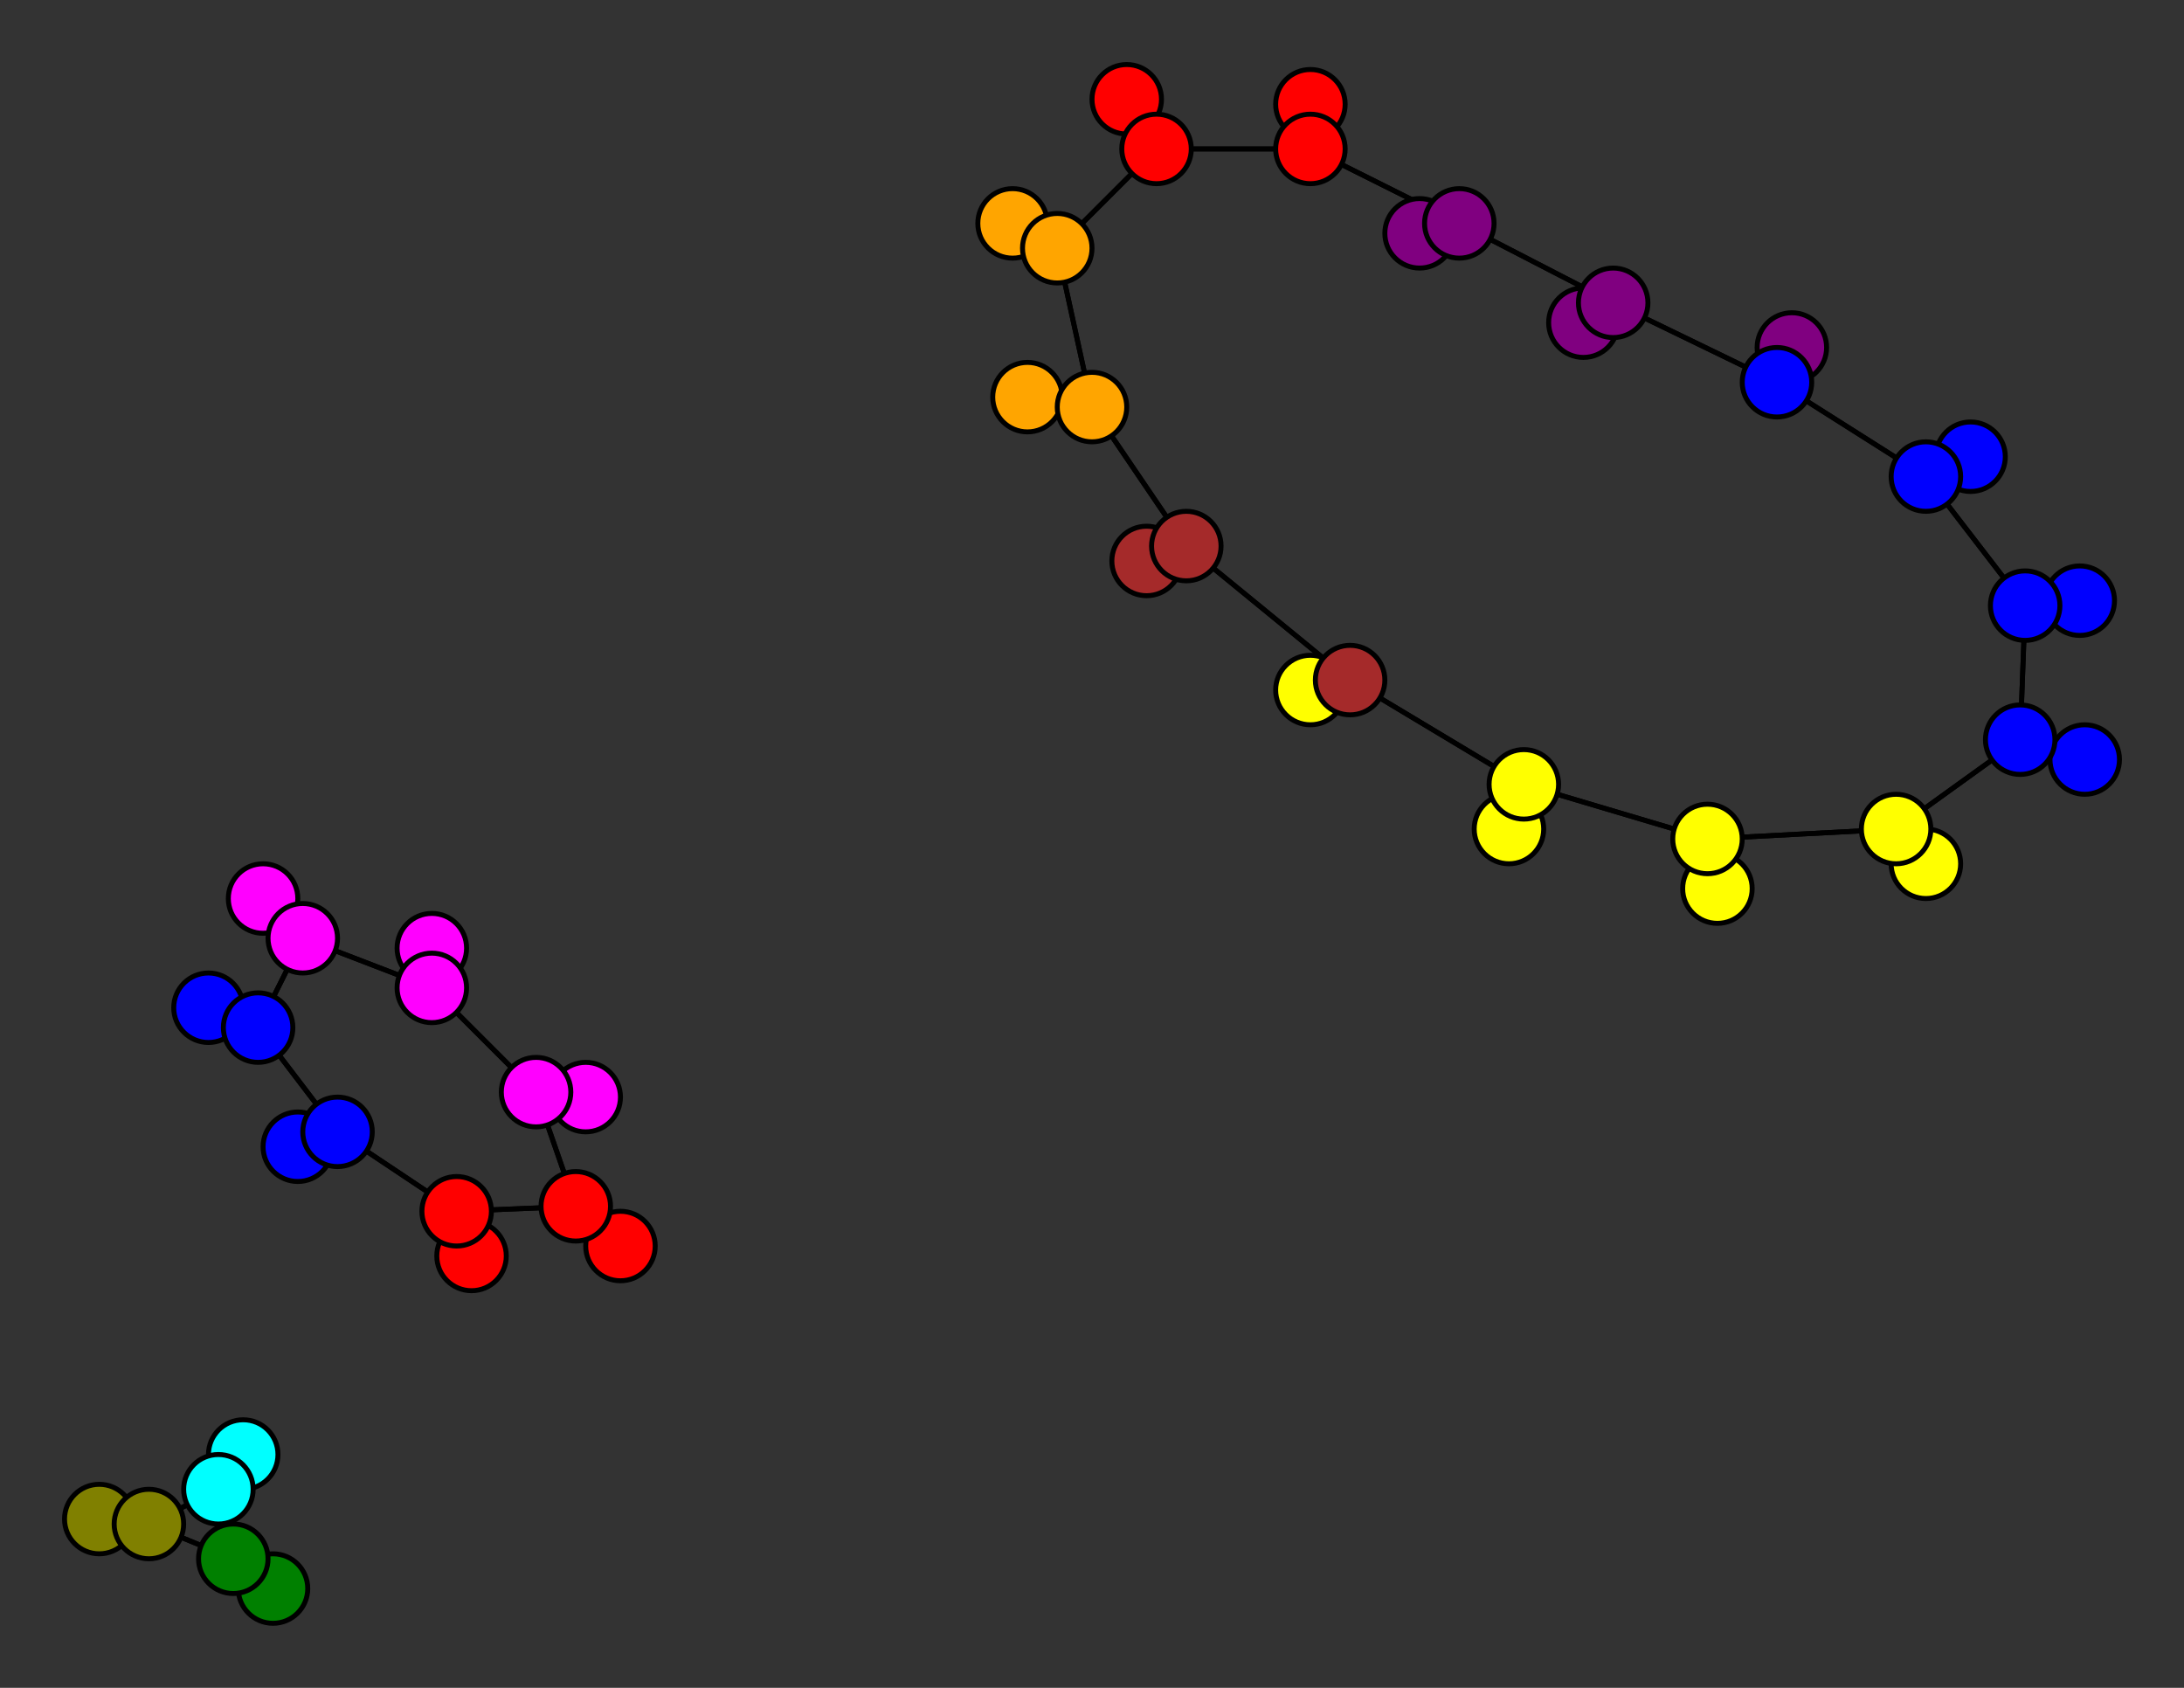 <svg width="440" height="340" xmlns="http://www.w3.org/2000/svg">
<rect width="100%" height="100%" fill="#333333" stroke="none"/>
<path stroke-width="1" stroke="black" d="M 204 45 213 50"/>
<path stroke-width="1" stroke="black" d="M 346 179 344 169"/>
<path stroke-width="1" stroke="black" d="M 408 122 419 121"/>
<path stroke-width="1" stroke="black" d="M 408 122 407 149"/>
<path stroke-width="1" stroke="black" d="M 408 122 388 96"/>
<path stroke-width="1" stroke="black" d="M 419 121 408 122"/>
<path stroke-width="1" stroke="black" d="M 407 149 382 167"/>
<path stroke-width="1" stroke="black" d="M 407 149 408 122"/>
<path stroke-width="1" stroke="black" d="M 407 149 420 153"/>
<path stroke-width="1" stroke="black" d="M 420 153 407 149"/>
<path stroke-width="1" stroke="black" d="M 116 243 92 244"/>
<path stroke-width="1" stroke="black" d="M 116 243 125 251"/>
<path stroke-width="1" stroke="black" d="M 116 243 108 220"/>
<path stroke-width="1" stroke="black" d="M 125 251 116 243"/>
<path stroke-width="1" stroke="black" d="M 44 300 49 293"/>
<path stroke-width="1" stroke="black" d="M 44 300 30 307"/>
<path stroke-width="1" stroke="black" d="M 44 300 47 314"/>
<path stroke-width="1" stroke="black" d="M 49 293 44 300"/>
<path stroke-width="1" stroke="black" d="M 388 96 408 122"/>
<path stroke-width="1" stroke="black" d="M 388 96 397 92"/>
<path stroke-width="1" stroke="black" d="M 388 96 358 77"/>
<path stroke-width="1" stroke="black" d="M 397 92 388 96"/>
<path stroke-width="1" stroke="black" d="M 344 169 307 158"/>
<path stroke-width="1" stroke="black" d="M 358 77 325 61"/>
<path stroke-width="1" stroke="black" d="M 344 169 346 179"/>
<path stroke-width="1" stroke="black" d="M 388 174 382 167"/>
<path stroke-width="1" stroke="black" d="M 325 61 358 77"/>
<path stroke-width="1" stroke="black" d="M 319 65 325 61"/>
<path stroke-width="1" stroke="black" d="M 239 110 231 113"/>
<path stroke-width="1" stroke="black" d="M 239 110 272 137"/>
<path stroke-width="1" stroke="black" d="M 239 110 220 82"/>
<path stroke-width="1" stroke="black" d="M 231 113 239 110"/>
<path stroke-width="1" stroke="black" d="M 264 30 264 21"/>
<path stroke-width="1" stroke="black" d="M 264 30 294 45"/>
<path stroke-width="1" stroke="black" d="M 264 30 233 30"/>
<path stroke-width="1" stroke="black" d="M 264 21 264 30"/>
<path stroke-width="1" stroke="black" d="M 294 45 325 61"/>
<path stroke-width="1" stroke="black" d="M 294 45 264 30"/>
<path stroke-width="1" stroke="black" d="M 294 45 286 47"/>
<path stroke-width="1" stroke="black" d="M 286 47 294 45"/>
<path stroke-width="1" stroke="black" d="M 92 244 95 253"/>
<path stroke-width="1" stroke="black" d="M 92 244 116 243"/>
<path stroke-width="1" stroke="black" d="M 92 244 68 228"/>
<path stroke-width="1" stroke="black" d="M 95 253 92 244"/>
<path stroke-width="1" stroke="black" d="M 382 167 388 174"/>
<path stroke-width="1" stroke="black" d="M 382 167 344 169"/>
<path stroke-width="1" stroke="black" d="M 382 167 407 149"/>
<path stroke-width="1" stroke="black" d="M 344 169 382 167"/>
<path stroke-width="1" stroke="black" d="M 358 77 388 96"/>
<path stroke-width="1" stroke="black" d="M 358 77 361 70"/>
<path stroke-width="1" stroke="black" d="M 361 70 358 77"/>
<path stroke-width="1" stroke="black" d="M 47 314 55 320"/>
<path stroke-width="1" stroke="black" d="M 55 320 47 314"/>
<path stroke-width="1" stroke="black" d="M 220 82 239 110"/>
<path stroke-width="1" stroke="black" d="M 220 82 207 80"/>
<path stroke-width="1" stroke="black" d="M 220 82 213 50"/>
<path stroke-width="1" stroke="black" d="M 207 80 220 82"/>
<path stroke-width="1" stroke="black" d="M 61 189 87 199"/>
<path stroke-width="1" stroke="black" d="M 61 189 53 181"/>
<path stroke-width="1" stroke="black" d="M 61 189 52 207"/>
<path stroke-width="1" stroke="black" d="M 53 181 61 189"/>
<path stroke-width="1" stroke="black" d="M 52 207 68 228"/>
<path stroke-width="1" stroke="black" d="M 52 207 61 189"/>
<path stroke-width="1" stroke="black" d="M 52 207 42 203"/>
<path stroke-width="1" stroke="black" d="M 42 203 52 207"/>
<path stroke-width="1" stroke="black" d="M 233 30 264 30"/>
<path stroke-width="1" stroke="black" d="M 233 30 227 20"/>
<path stroke-width="1" stroke="black" d="M 233 30 213 50"/>
<path stroke-width="1" stroke="black" d="M 227 20 233 30"/>
<path stroke-width="1" stroke="black" d="M 213 50 220 82"/>
<path stroke-width="1" stroke="black" d="M 213 50 233 30"/>
<path stroke-width="1" stroke="black" d="M 213 50 204 45"/>
<path stroke-width="1" stroke="black" d="M 47 314 30 307"/>
<path stroke-width="1" stroke="black" d="M 47 314 44 300"/>
<path stroke-width="1" stroke="black" d="M 20 306 30 307"/>
<path stroke-width="1" stroke="black" d="M 30 307 47 314"/>
<path stroke-width="1" stroke="black" d="M 272 137 239 110"/>
<path stroke-width="1" stroke="black" d="M 272 137 264 139"/>
<path stroke-width="1" stroke="black" d="M 272 137 307 158"/>
<path stroke-width="1" stroke="black" d="M 264 139 272 137"/>
<path stroke-width="1" stroke="black" d="M 307 158 344 169"/>
<path stroke-width="1" stroke="black" d="M 307 158 272 137"/>
<path stroke-width="1" stroke="black" d="M 307 158 304 167"/>
<path stroke-width="1" stroke="black" d="M 304 167 307 158"/>
<path stroke-width="1" stroke="black" d="M 68 228 92 244"/>
<path stroke-width="1" stroke="black" d="M 68 228 60 231"/>
<path stroke-width="1" stroke="black" d="M 325 61 294 45"/>
<path stroke-width="1" stroke="black" d="M 68 228 52 207"/>
<path stroke-width="1" stroke="black" d="M 108 220 116 243"/>
<path stroke-width="1" stroke="black" d="M 108 220 118 221"/>
<path stroke-width="1" stroke="black" d="M 108 220 87 199"/>
<path stroke-width="1" stroke="black" d="M 118 221 108 220"/>
<path stroke-width="1" stroke="black" d="M 87 199 108 220"/>
<path stroke-width="1" stroke="black" d="M 87 199 87 191"/>
<path stroke-width="1" stroke="black" d="M 87 199 61 189"/>
<path stroke-width="1" stroke="black" d="M 87 191 87 199"/>
<path stroke-width="1" stroke="black" d="M 30 307 44 300"/>
<path stroke-width="1" stroke="black" d="M 30 307 20 306"/>
<path stroke-width="1" stroke="black" d="M 60 231 68 228"/>
<path stroke-width="1" stroke="black" d="M 325 61 319 65"/>
<circle cx="204" cy="45" r="7.0" style="fill:orange;stroke:black;stroke-width:1.0"/>
<circle cx="213" cy="50" r="7.0" style="fill:orange;stroke:black;stroke-width:1.0"/>
<circle cx="227" cy="20" r="7.0" style="fill:red;stroke:black;stroke-width:1.0"/>
<circle cx="233" cy="30" r="7.0" style="fill:red;stroke:black;stroke-width:1.0"/>
<circle cx="42" cy="203" r="7.0" style="fill:blue;stroke:black;stroke-width:1.0"/>
<circle cx="52" cy="207" r="7.0" style="fill:blue;stroke:black;stroke-width:1.0"/>
<circle cx="53" cy="181" r="7.0" style="fill:fuchsia;stroke:black;stroke-width:1.0"/>
<circle cx="61" cy="189" r="7.0" style="fill:fuchsia;stroke:black;stroke-width:1.0"/>
<circle cx="207" cy="80" r="7.0" style="fill:orange;stroke:black;stroke-width:1.0"/>
<circle cx="220" cy="82" r="7.0" style="fill:orange;stroke:black;stroke-width:1.0"/>
<circle cx="55" cy="320" r="7.0" style="fill:green;stroke:black;stroke-width:1.0"/>
<circle cx="47" cy="314" r="7.0" style="fill:green;stroke:black;stroke-width:1.0"/>
<circle cx="20" cy="306" r="7.0" style="fill:olive;stroke:black;stroke-width:1.0"/>
<circle cx="30" cy="307" r="7.0" style="fill:olive;stroke:black;stroke-width:1.0"/>
<circle cx="87" cy="191" r="7.0" style="fill:fuchsia;stroke:black;stroke-width:1.0"/>
<circle cx="87" cy="199" r="7.0" style="fill:fuchsia;stroke:black;stroke-width:1.0"/>
<circle cx="118" cy="221" r="7.0" style="fill:fuchsia;stroke:black;stroke-width:1.0"/>
<circle cx="108" cy="220" r="7.0" style="fill:fuchsia;stroke:black;stroke-width:1.0"/>
<circle cx="60" cy="231" r="7.0" style="fill:blue;stroke:black;stroke-width:1.0"/>
<circle cx="68" cy="228" r="7.0" style="fill:blue;stroke:black;stroke-width:1.0"/>
<circle cx="304" cy="167" r="7.0" style="fill:yellow;stroke:black;stroke-width:1.0"/>
<circle cx="307" cy="158" r="7.0" style="fill:yellow;stroke:black;stroke-width:1.0"/>
<circle cx="264" cy="139" r="7.0" style="fill:yellow;stroke:black;stroke-width:1.0"/>
<circle cx="272" cy="137" r="7.0" style="fill:brown;stroke:black;stroke-width:1.0"/>
<circle cx="361" cy="70" r="7.0" style="fill:purple;stroke:black;stroke-width:1.0"/>
<circle cx="358" cy="77" r="7.0" style="fill:blue;stroke:black;stroke-width:1.0"/>
<circle cx="397" cy="92" r="7.0" style="fill:blue;stroke:black;stroke-width:1.0"/>
<circle cx="388" cy="96" r="7.0" style="fill:blue;stroke:black;stroke-width:1.0"/>
<circle cx="49" cy="293" r="7.0" style="fill:aqua;stroke:black;stroke-width:1.0"/>
<circle cx="44" cy="300" r="7.0" style="fill:aqua;stroke:black;stroke-width:1.0"/>
<circle cx="125" cy="251" r="7.0" style="fill:red;stroke:black;stroke-width:1.0"/>
<circle cx="116" cy="243" r="7.0" style="fill:red;stroke:black;stroke-width:1.0"/>
<circle cx="420" cy="153" r="7.0" style="fill:blue;stroke:black;stroke-width:1.0"/>
<circle cx="407" cy="149" r="7.0" style="fill:blue;stroke:black;stroke-width:1.0"/>
<circle cx="419" cy="121" r="7.0" style="fill:blue;stroke:black;stroke-width:1.0"/>
<circle cx="408" cy="122" r="7.0" style="fill:blue;stroke:black;stroke-width:1.0"/>
<circle cx="346" cy="179" r="7.0" style="fill:yellow;stroke:black;stroke-width:1.0"/>
<circle cx="344" cy="169" r="7.0" style="fill:yellow;stroke:black;stroke-width:1.0"/>
<circle cx="388" cy="174" r="7.0" style="fill:yellow;stroke:black;stroke-width:1.0"/>
<circle cx="382" cy="167" r="7.0" style="fill:yellow;stroke:black;stroke-width:1.0"/>
<circle cx="95" cy="253" r="7.0" style="fill:red;stroke:black;stroke-width:1.0"/>
<circle cx="92" cy="244" r="7.0" style="fill:red;stroke:black;stroke-width:1.0"/>
<circle cx="286" cy="47" r="7.0" style="fill:purple;stroke:black;stroke-width:1.0"/>
<circle cx="294" cy="45" r="7.0" style="fill:purple;stroke:black;stroke-width:1.0"/>
<circle cx="264" cy="21" r="7.0" style="fill:red;stroke:black;stroke-width:1.0"/>
<circle cx="264" cy="30" r="7.0" style="fill:red;stroke:black;stroke-width:1.0"/>
<circle cx="231" cy="113" r="7.0" style="fill:brown;stroke:black;stroke-width:1.0"/>
<circle cx="239" cy="110" r="7.0" style="fill:brown;stroke:black;stroke-width:1.0"/>
<circle cx="319" cy="65" r="7.0" style="fill:purple;stroke:black;stroke-width:1.0"/>
<circle cx="325" cy="61" r="7.0" style="fill:purple;stroke:black;stroke-width:1.0"/>
</svg>
